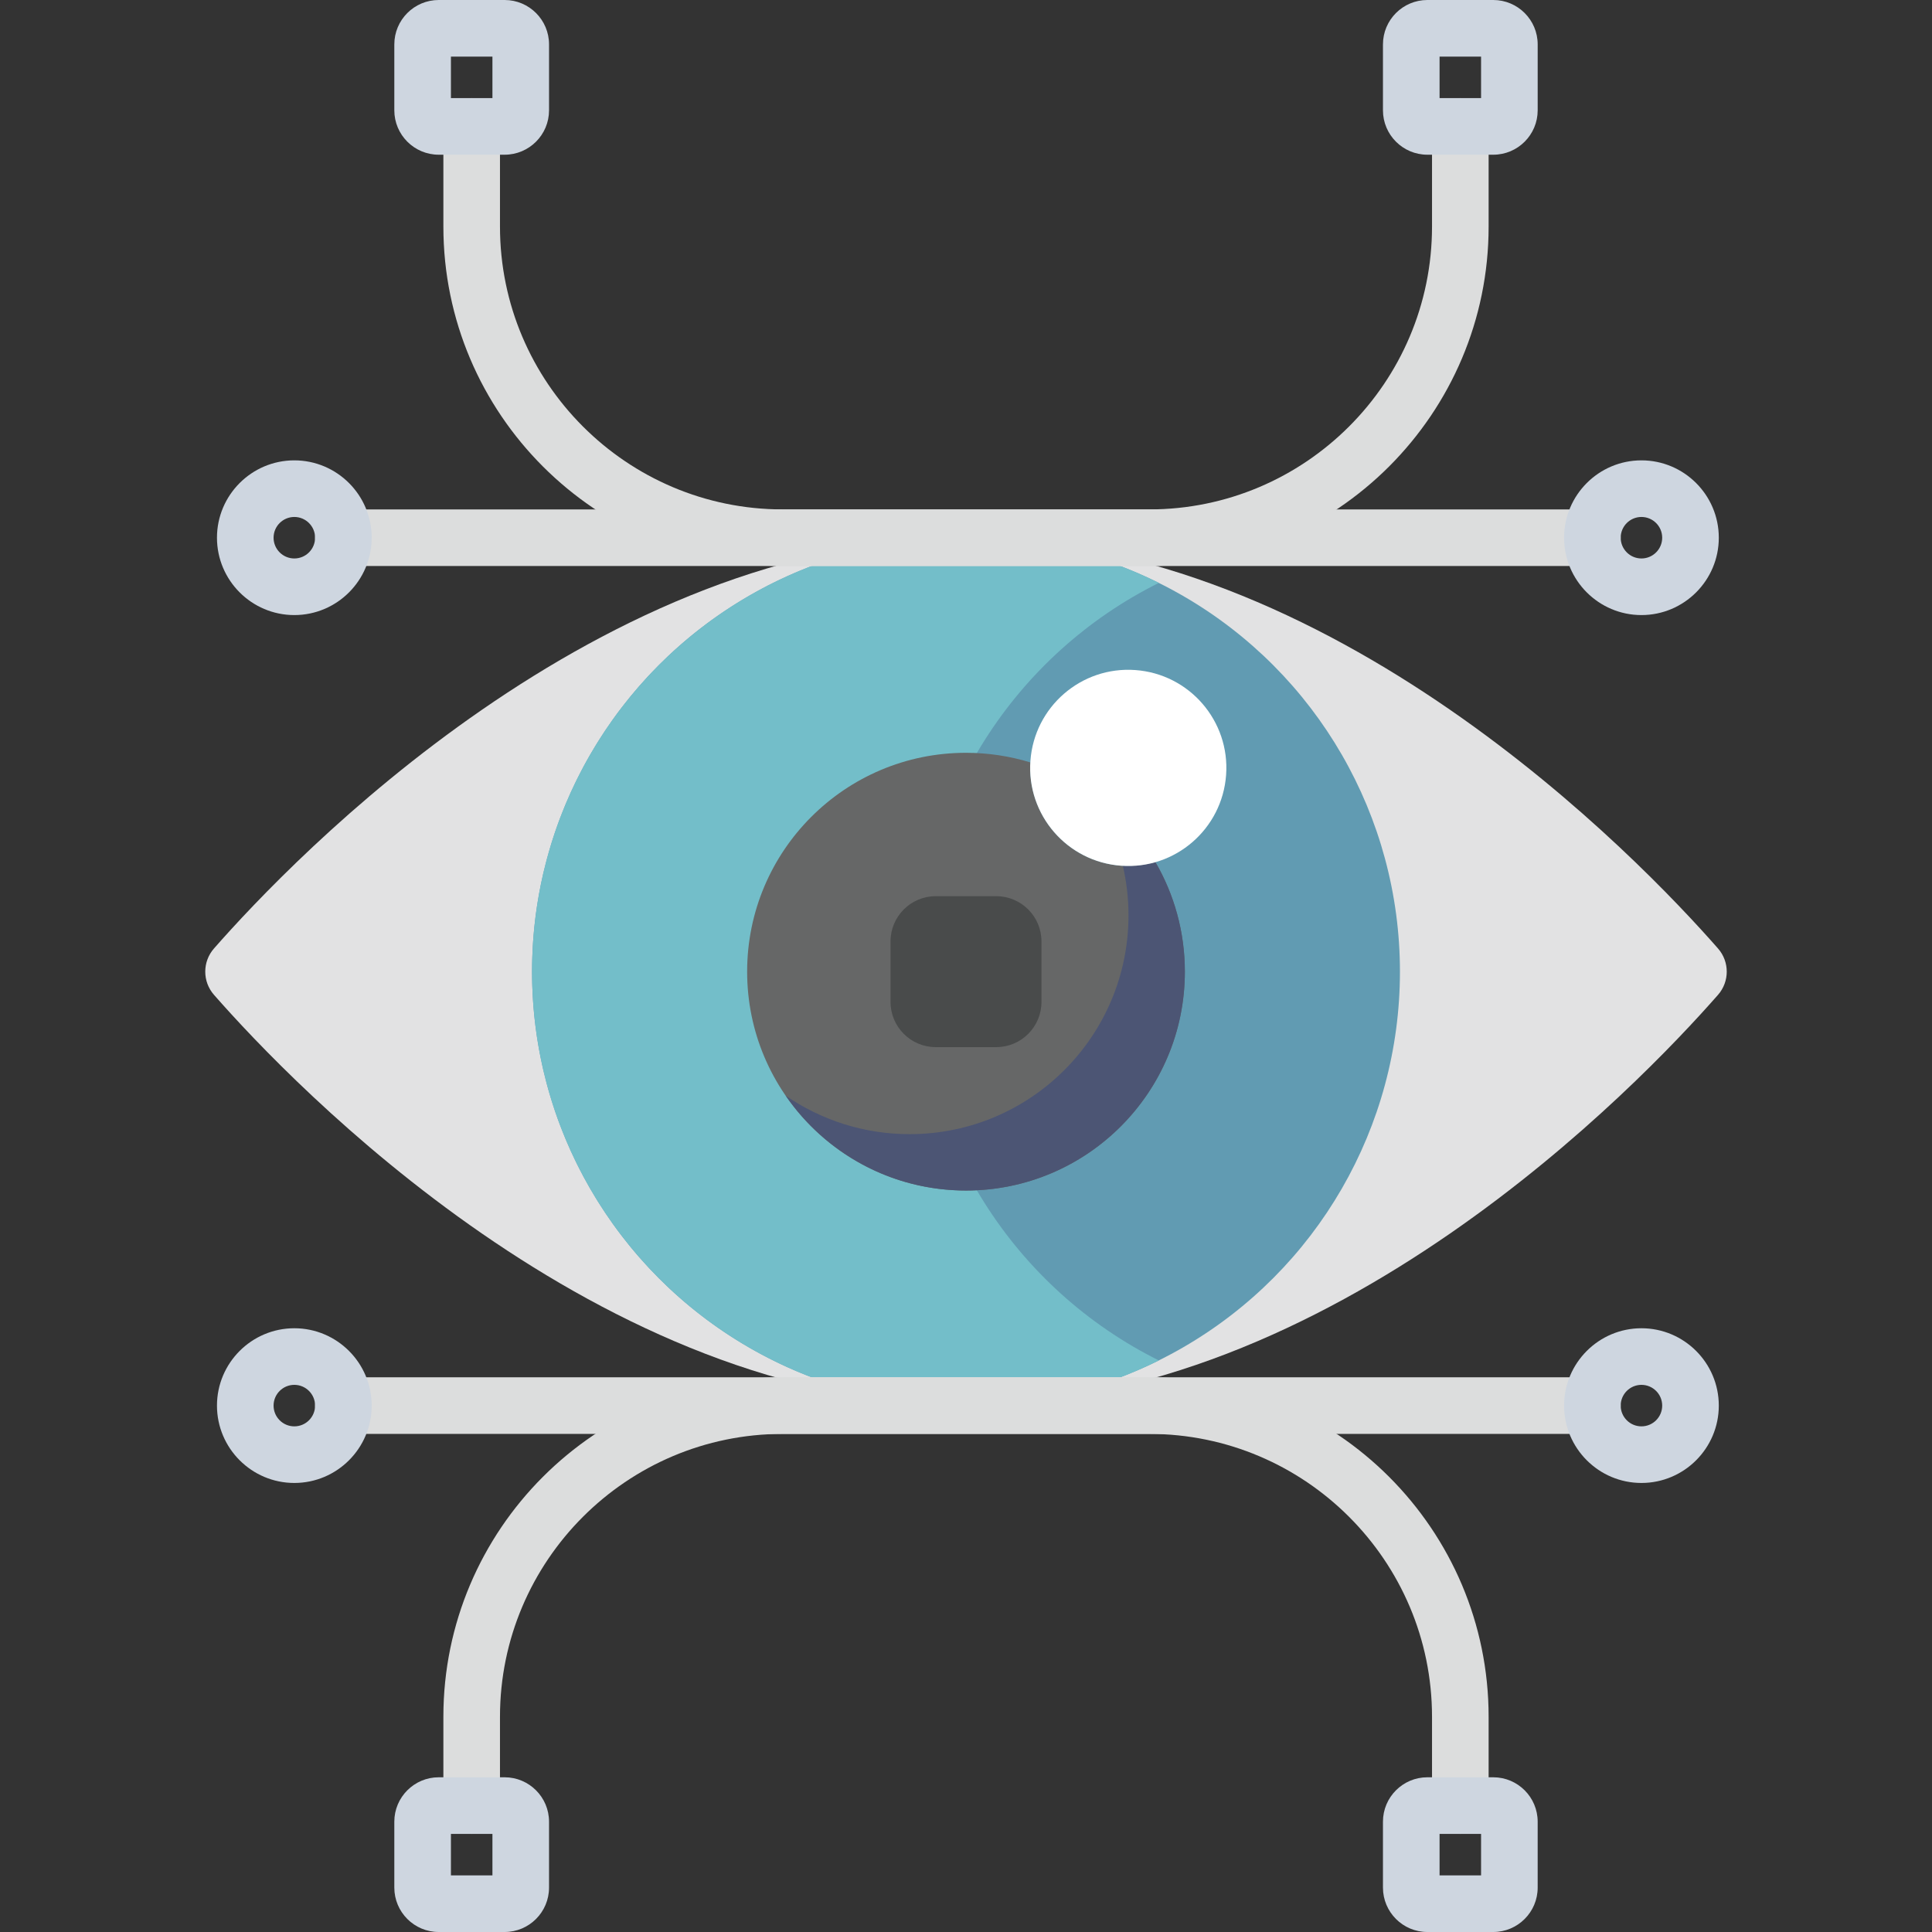 <?xml version="1.0" encoding="iso-8859-1"?>
<!-- Generator: Adobe Illustrator 19.0.0, SVG Export Plug-In . SVG Version: 6.00 Build 0)  -->
<svg version="1.1" id="Capa_1" xmlns="http://www.w3.org/2000/svg" xmlns:xlink="http://www.w3.org/1999/xlink" x="0px" y="0px"  width="100" height="100"
	 viewBox="0 0 512 512" style="enable-background:new 0 0 512 512;" xml:space="preserve">
<rect x="0" y="0" width="512" height="512" fill="#333333" stroke="none"/>
<path style="fill:#E2E2E3;" d="M256,142.63c97.099,0,178.395,84.907,199.29,108.725c3.088,3.52,3.088,8.771,0,12.291
	C434.395,287.463,353.099,372.37,256,372.37S77.605,287.463,56.71,263.645c-3.088-3.52-3.088-8.771,0-12.291
	C77.605,227.537,158.901,142.63,256,142.63z"/>
<circle style="fill:#619BB2;" cx="256" cy="257.5" r="115"/>
<path style="fill:#73BEC9;" d="M243.232,257.5c0-45.147,26.024-84.213,63.884-103.033C291.717,146.812,274.363,142.5,256,142.5
	c-63.51,0-115,51.49-115,115s51.49,115,115,115c18.363,0,35.717-4.312,51.116-11.967C269.256,341.713,243.232,302.647,243.232,257.5
	z"/>
<path style="fill:#666767;" d="M306.21,228.49c4.95,8.53,7.79,18.44,7.79,29.01c0,32.03-25.97,58-58,58s-58-25.97-58-58
	s25.97-58,58-58c5.93,0,11.66,0.9,17.05,2.55c-0.8,14.14,9.9,26.36,24.08,27.38C300.28,229.66,303.34,229.31,306.21,228.49z"/>
<path style="fill:#4C5574;" d="M306.21,228.49c-2.738,0.782-5.651,1.121-8.647,0.952c0.979,4.217,1.501,8.608,1.501,13.121
	c0,32.03-25.97,58-58,58c-12.199,0-23.513-3.775-32.854-10.21C218.669,305.539,236.169,315.5,256,315.5c32.03,0,58-25.97,58-58
	C314,246.93,311.16,237.02,306.21,228.49z"/>
<path style="fill:#494B4B;" d="M276,249.48v16.04c0,6.61-5.37,11.98-11.98,11.98h-16.04c-6.61,0-11.98-5.37-11.98-11.98v-16.04
	c0-6.61,5.37-11.98,11.98-11.98h16.04C270.63,237.5,276,242.87,276,249.48z"/>
<path style="fill:#DCDDDD;" d="M304.545,150h-97.09c-49.602,0-89.955-40.354-89.955-89.956V33.5c0-4.142,3.357-7.5,7.5-7.5
	c4.143,0,7.5,3.358,7.5,7.5v26.544c0,41.331,33.625,74.956,74.955,74.956h97.09c41.33,0,74.955-33.625,74.955-74.956V33.5
	c0-4.142,3.357-7.5,7.5-7.5s7.5,3.358,7.5,7.5v26.544C394.5,109.646,354.146,150,304.545,150z"/>
<g>
	<path style="fill:#CED6E0;" d="M133.737,41h-17.475c-6.486,0-11.763-5.277-11.763-11.763V11.763C104.5,5.277,109.776,0,116.263,0
		h17.475c6.486,0,11.763,5.277,11.763,11.763v17.475C145.5,35.723,140.224,41,133.737,41z M119.5,26h11V15h-11V26z"/>
	<path style="fill:#CED6E0;" d="M395.737,41h-17.475c-6.486,0-11.763-5.277-11.763-11.763V11.763C366.5,5.277,371.776,0,378.263,0
		h17.475c6.486,0,11.763,5.277,11.763,11.763v17.475C407.5,35.723,402.224,41,395.737,41z M381.5,26h11V15h-11V26z"/>
</g>
<path style="fill:#DCDDDD;" d="M422,150H91c-4.143,0-7.5-3.358-7.5-7.5s3.357-7.5,7.5-7.5h331c4.143,0,7.5,3.358,7.5,7.5
	S426.143,150,422,150z"/>
<g>
	<path style="fill:#CED6E0;" d="M435,163c-11.304,0-20.5-9.196-20.5-20.5S423.696,122,435,122s20.5,9.196,20.5,20.5
		S446.304,163,435,163z M435,137c-3.033,0-5.5,2.467-5.5,5.5s2.467,5.5,5.5,5.5s5.5-2.467,5.5-5.5S438.033,137,435,137z"/>
	<path style="fill:#CED6E0;" d="M78,163c-11.304,0-20.5-9.196-20.5-20.5S66.696,122,78,122s20.5,9.196,20.5,20.5S89.304,163,78,163z
		 M78,137c-3.033,0-5.5,2.467-5.5,5.5s2.467,5.5,5.5,5.5s5.5-2.467,5.5-5.5S81.033,137,78,137z"/>
</g>
<path style="fill:#DCDDDD;" d="M387,486c-4.143,0-7.5-3.358-7.5-7.5v-23.544c0-41.331-33.625-74.956-74.955-74.956h-97.09
	c-41.33,0-74.955,33.625-74.955,74.956V478.5c0,4.142-3.357,7.5-7.5,7.5c-4.143,0-7.5-3.358-7.5-7.5v-23.544
	c0-49.602,40.354-89.956,89.955-89.956h97.09c49.602,0,89.955,40.354,89.955,89.956V478.5C394.5,482.642,391.143,486,387,486z"/>
<g>
	<path style="fill:#CED6E0;" d="M133.737,512h-17.475c-6.486,0-11.763-5.277-11.763-11.763v-17.475
		c0-6.486,5.276-11.763,11.763-11.763h17.475c6.486,0,11.763,5.277,11.763,11.763v17.475C145.5,506.723,140.224,512,133.737,512z
		 M119.5,497h11v-11h-11V497z M133.737,486h0.01H133.737z"/>
	<path style="fill:#CED6E0;" d="M395.737,512h-17.475c-6.486,0-11.763-5.277-11.763-11.763v-17.475
		c0-6.486,5.276-11.763,11.763-11.763h17.475c6.486,0,11.763,5.277,11.763,11.763v17.475C407.5,506.723,402.224,512,395.737,512z
		 M381.5,497h11v-11h-11V497z M395.737,486h0.01H395.737z"/>
</g>
<path style="fill:#DCDDDD;" d="M422,380H91c-4.143,0-7.5-3.358-7.5-7.5s3.357-7.5,7.5-7.5h331c4.143,0,7.5,3.358,7.5,7.5
	S426.143,380,422,380z"/>
<g>
	<path style="fill:#CED6E0;" d="M435,393c-11.304,0-20.5-9.196-20.5-20.5S423.696,352,435,352s20.5,9.196,20.5,20.5
		S446.304,393,435,393z M435,367c-3.033,0-5.5,2.467-5.5,5.5s2.467,5.5,5.5,5.5s5.5-2.467,5.5-5.5S438.033,367,435,367z"/>
	<path style="fill:#CED6E0;" d="M78,393c-11.304,0-20.5-9.196-20.5-20.5S66.696,352,78,352s20.5,9.196,20.5,20.5S89.304,393,78,393z
		 M78,367c-3.033,0-5.5,2.467-5.5,5.5s2.467,5.5,5.5,5.5s5.5-2.467,5.5-5.5S81.033,367,78,367z"/>
</g>
<path style="fill:#FFFFFF;" d="M300.87,177.57c14.32,1.03,25.1,13.48,24.06,27.8c-1.03,14.32-13.48,25.1-27.8,24.06
	c-14.32-1.03-25.1-13.48-24.06-27.8C274.1,187.31,286.55,176.53,300.87,177.57z"/>
<g>
</g>
<g>
</g>
<g>
</g>
<g>
</g>
<g>
</g>
<g>
</g>
<g>
</g>
<g>
</g>
<g>
</g>
<g>
</g>
<g>
</g>
<g>
</g>
<g>
</g>
<g>
</g>
<g>
</g>
</svg>
